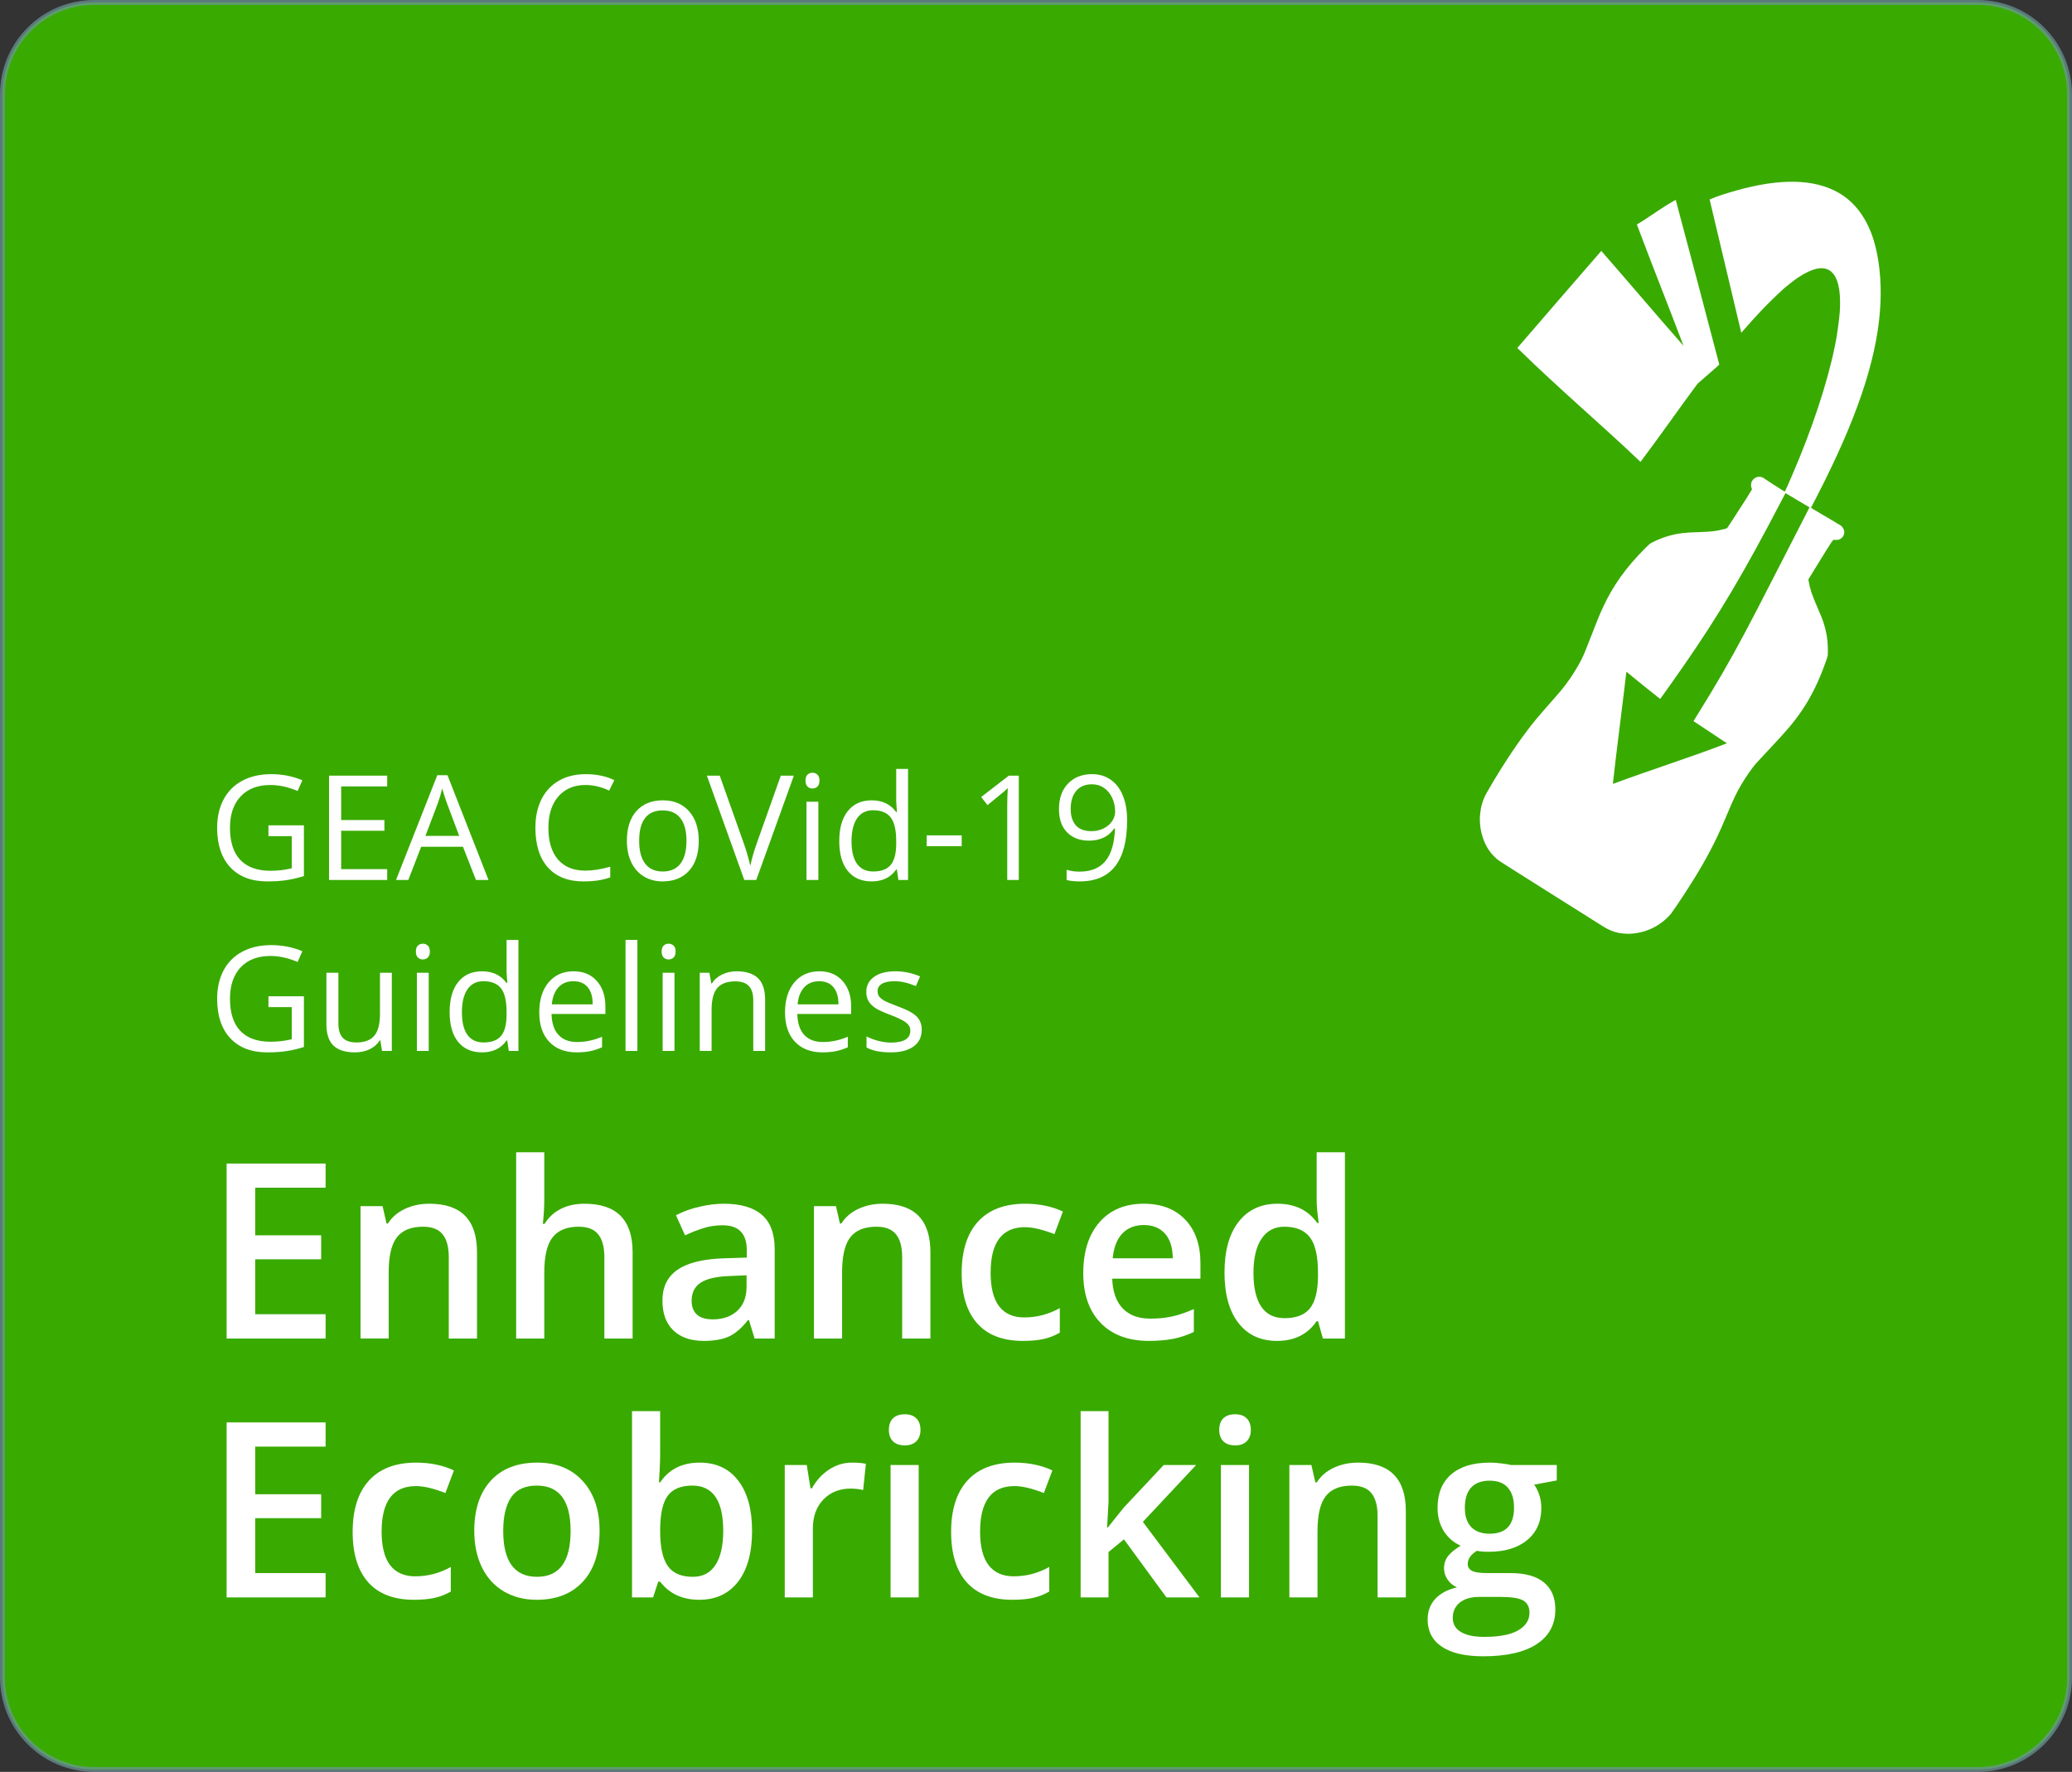 <?xml version="1.0" encoding="UTF-8" standalone="no"?>
<svg
   xmlns:dc="http://purl.org/dc/elements/1.1/"
   xmlns:cc="http://creativecommons.org/ns#"
   xmlns:rdf="http://www.w3.org/1999/02/22-rdf-syntax-ns#"
   xmlns:svg="http://www.w3.org/2000/svg"
   xmlns="http://www.w3.org/2000/svg"
   id="svg8"
   version="1.1"
   viewBox="0 0 114.395 97.824"
   height="97.824mm"
   width="114.395mm">
  <rect x="0" y="0" width="114.395" height="97.824" fill="#333333" stroke="none"/>
  <defs
     id="defs2" />
  <g
     transform="translate(-17.499,-24.517)"
     id="layer1">
    <path
       id="rect815"
       d="M 22.713,24.652 H 126.68 c 2.813,0 5.078,2.265 5.078,5.078 V 117.128 c 0,2.813 -2.265,5.078 -5.078,5.078 H 22.713 c -2.813,0 -5.078,-2.265 -5.078,-5.078 V 29.73 c 0,-2.813 2.265,-5.078 5.078,-5.078 z"
       style="opacity:1;fill:#39aa00;fill-opacity:1;stroke:#6d989b;stroke-width:0.271;stroke-linejoin:round;stroke-miterlimit:4;stroke-dasharray:none;stroke-opacity:0.698" />
    <g
       id="flowRoot817"
       style="font-style:normal;font-weight:normal;font-size:40px;line-height:1.25;font-family:sans-serif;letter-spacing:0px;word-spacing:0px;fill:#ffffff;fill-opacity:1;stroke:none"
       transform="matrix(0.285,0,0,0.285,15.693,-87.517)"
       aria-label="GEA CoVid-19 
Guidelines 
Enhanced 
Ecobricking ">
      <path
         id="path16812"
         style="font-style:normal;font-variant:normal;font-weight:normal;font-stretch:normal;font-size:31.691px;font-family:'Open Sans';-inkscape-font-specification:'Open Sans';fill:#ffffff;stroke-width:0.893"
         d="m 58.34,552.978 h 6.87 v 9.829 q -1.604,0.511 -3.262,0.774 -1.659,0.263 -3.843,0.263 -4.589,0 -7.147,-2.723 -2.557,-2.737 -2.557,-7.658 0,-3.152 1.258,-5.516 1.272,-2.378 3.649,-3.622 2.378,-1.258 5.571,-1.258 3.235,0 6.027,1.189 l -0.912,2.074 q -2.737,-1.161 -5.267,-1.161 -3.691,0 -5.765,2.198 -2.074,2.198 -2.074,6.096 0,4.092 1.991,6.207 2.004,2.115 5.875,2.115 2.101,0 4.106,-0.484 v -6.221 h -4.52 z" />
      <path
         id="path16814"
         style="font-style:normal;font-variant:normal;font-weight:normal;font-stretch:normal;font-size:31.691px;font-family:'Open Sans';-inkscape-font-specification:'Open Sans';fill:#ffffff;stroke-width:0.893"
         d="M 81.343,563.567 H 70.077 V 543.357 h 11.266 v 2.087 h -8.916 v 6.511 h 8.377 v 2.074 h -8.377 v 7.437 h 8.916 z" />
      <path
         id="path16816"
         style="font-style:normal;font-variant:normal;font-weight:normal;font-stretch:normal;font-size:31.691px;font-family:'Open Sans';-inkscape-font-specification:'Open Sans';fill:#ffffff;stroke-width:0.893"
         d="m 98.54,563.567 -2.516,-6.428 h -8.101 l -2.488,6.428 h -2.378 l 7.99,-20.293 h 1.977 l 7.949,20.293 z m -3.249,-8.543 -2.35,-6.262 q -0.456,-1.189 -0.94,-2.917 -0.304,1.327 -0.871,2.917 l -2.378,6.262 z" />
      <path
         id="path16818"
         style="font-style:normal;font-variant:normal;font-weight:normal;font-stretch:normal;font-size:31.691px;font-family:'Open Sans';-inkscape-font-specification:'Open Sans';fill:#ffffff;stroke-width:0.893"
         d="m 119.759,545.168 q -3.332,0 -5.267,2.226 -1.921,2.212 -1.921,6.069 0,3.967 1.852,6.138 1.866,2.156 5.308,2.156 2.115,0 4.824,-0.76 v 2.06 q -2.101,0.788 -5.184,0.788 -4.465,0 -6.898,-2.709 -2.419,-2.709 -2.419,-7.7 0,-3.124 1.161,-5.474 1.175,-2.35 3.373,-3.622 2.212,-1.272 5.198,-1.272 3.179,0 5.557,1.161 l -0.995,2.018 q -2.295,-1.078 -4.59,-1.078 z" />
      <path
         id="path16820"
         style="font-style:normal;font-variant:normal;font-weight:normal;font-stretch:normal;font-size:31.691px;font-family:'Open Sans';-inkscape-font-specification:'Open Sans';fill:#ffffff;stroke-width:0.893"
         d="m 141.698,555.978 q 0,3.705 -1.866,5.792 -1.866,2.074 -5.156,2.074 -2.032,0 -3.608,-0.954 -1.576,-0.954 -2.433,-2.737 -0.857,-1.783 -0.857,-4.175 0,-3.705 1.852,-5.765 1.852,-2.074 5.142,-2.074 3.179,0 5.046,2.115 1.88,2.115 1.88,5.723 z m -11.543,0 q 0,2.903 1.161,4.424 1.161,1.521 3.414,1.521 2.253,0 3.414,-1.507 1.175,-1.521 1.175,-4.437 0,-2.889 -1.175,-4.382 -1.161,-1.507 -3.442,-1.507 -2.253,0 -3.401,1.479 -1.147,1.479 -1.147,4.41 z" />
      <path
         id="path16822"
         style="font-style:normal;font-variant:normal;font-weight:normal;font-stretch:normal;font-size:31.691px;font-family:'Open Sans';-inkscape-font-specification:'Open Sans';fill:#ffffff;stroke-width:0.893"
         d="m 157.595,543.357 h 2.53 l -7.285,20.21 h -2.322 l -7.244,-20.21 h 2.488 l 4.645,13.077 q 0.802,2.253 1.272,4.382 0.498,-2.239 1.299,-4.465 z" />
      <path
         id="path16824"
         style="font-style:normal;font-variant:normal;font-weight:normal;font-stretch:normal;font-size:31.691px;font-family:'Open Sans';-inkscape-font-specification:'Open Sans';fill:#ffffff;stroke-width:0.893"
         d="m 164.866,563.567 h -2.295 v -15.151 h 2.295 z m -2.488,-19.257 q 0,-0.788 0.387,-1.147 0.387,-0.373 0.968,-0.373 0.553,0 0.954,0.373 0.401,0.373 0.401,1.147 0,0.774 -0.401,1.161 -0.401,0.373 -0.954,0.373 -0.581,0 -0.968,-0.373 -0.387,-0.387 -0.387,-1.161 z" />
      <path
         id="path16826"
         style="font-style:normal;font-variant:normal;font-weight:normal;font-stretch:normal;font-size:31.691px;font-family:'Open Sans';-inkscape-font-specification:'Open Sans';fill:#ffffff;stroke-width:0.893"
         d="m 180.073,561.535 h -0.124 q -1.59,2.309 -4.755,2.309 -2.972,0 -4.631,-2.032 -1.645,-2.032 -1.645,-5.778 0,-3.746 1.659,-5.82 1.659,-2.074 4.617,-2.074 3.083,0 4.728,2.239 h 0.18 l -0.097,-1.092 -0.055,-1.064 v -6.165 h 2.295 v 21.51 h -1.866 z m -4.59,0.387 q 2.35,0 3.401,-1.272 1.064,-1.286 1.064,-4.133 v -0.484 q 0,-3.221 -1.078,-4.59 -1.064,-1.382 -3.414,-1.382 -2.018,0 -3.097,1.576 -1.064,1.562 -1.064,4.424 0,2.903 1.064,4.382 1.064,1.479 3.124,1.479 z" />
      <path
         id="path16828"
         style="font-style:normal;font-variant:normal;font-weight:normal;font-stretch:normal;font-size:31.691px;font-family:'Open Sans';-inkscape-font-specification:'Open Sans';fill:#ffffff;stroke-width:0.893"
         d="m 185.851,557.029 v -2.101 h 6.787 v 2.101 z" />
      <path
         id="path16830"
         style="font-style:normal;font-variant:normal;font-weight:normal;font-stretch:normal;font-size:31.691px;font-family:'Open Sans';-inkscape-font-specification:'Open Sans';fill:#ffffff;stroke-width:0.893"
         d="m 203.697,563.567 h -2.239 v -14.404 q 0,-1.797 0.111,-3.401 -0.29,0.29 -0.65,0.608 -0.359,0.318 -3.29,2.696 l -1.216,-1.576 5.35,-4.133 h 1.935 z" />
      <path
         id="path16832"
         style="font-style:normal;font-variant:normal;font-weight:normal;font-stretch:normal;font-size:31.691px;font-family:'Open Sans';-inkscape-font-specification:'Open Sans';fill:#ffffff;stroke-width:0.893"
         d="m 224.682,551.983 q 0,11.861 -9.179,11.861 -1.604,0 -2.544,-0.276 v -1.977 q 1.106,0.359 2.516,0.359 3.318,0 5.004,-2.046 1.7,-2.06 1.852,-6.304 h -0.166 q -0.76,1.147 -2.018,1.756 -1.258,0.594 -2.834,0.594 -2.682,0 -4.258,-1.604 -1.576,-1.604 -1.576,-4.479 0,-3.152 1.756,-4.977 1.769,-1.825 4.645,-1.825 2.06,0 3.594,1.064 1.548,1.051 2.378,3.083 0.829,2.018 0.829,4.769 z m -6.801,-6.953 q -1.977,0 -3.055,1.272 -1.078,1.272 -1.078,3.539 0,1.991 0.995,3.138 0.995,1.134 3.027,1.134 1.258,0 2.309,-0.511 1.064,-0.511 1.673,-1.396 0.608,-0.885 0.608,-1.852 0,-1.452 -0.567,-2.682 -0.567,-1.23 -1.59,-1.935 -1.009,-0.705 -2.322,-0.705 z" />
      <path
         id="path16834"
         style="font-size:31.691px;stroke-width:0.893"
         d="m 58.34,586.097 h 6.87 v 9.829 q -1.604,0.511 -3.262,0.774 -1.659,0.263 -3.843,0.263 -4.589,0 -7.147,-2.723 -2.557,-2.737 -2.557,-7.658 0,-3.152 1.258,-5.516 1.272,-2.378 3.649,-3.622 2.378,-1.258 5.571,-1.258 3.235,0 6.027,1.189 l -0.912,2.074 q -2.737,-1.161 -5.267,-1.161 -3.691,0 -5.765,2.198 -2.074,2.198 -2.074,6.096 0,4.092 1.991,6.207 2.004,2.115 5.875,2.115 2.101,0 4.106,-0.484 v -6.221 h -4.52 z" />
      <path
         id="path16836"
         style="font-size:31.691px;stroke-width:0.893"
         d="m 71.888,581.536 v 9.829 q 0,1.852 0.843,2.765 0.843,0.912 2.64,0.912 2.378,0 3.47,-1.299 1.106,-1.299 1.106,-4.244 v -7.963 h 2.295 v 15.151 h -1.894 l -0.332,-2.032 h -0.124 q -0.705,1.12 -1.963,1.714 -1.244,0.594 -2.848,0.594 -2.765,0 -4.147,-1.313 -1.369,-1.313 -1.369,-4.202 v -9.912 z" />
      <path
         id="path16838"
         style="font-size:31.691px;stroke-width:0.893"
         d="m 89.389,596.686 h -2.295 v -15.151 h 2.295 z m -2.488,-19.257 q 0,-0.788 0.387,-1.147 0.387,-0.373 0.968,-0.373 0.553,0 0.954,0.373 0.401,0.373 0.401,1.147 0,0.774 -0.401,1.161 -0.401,0.373 -0.954,0.373 -0.581,0 -0.968,-0.373 -0.387,-0.387 -0.387,-1.161 z" />
      <path
         id="path16840"
         style="font-size:31.691px;stroke-width:0.893"
         d="m 104.595,594.654 h -0.124 q -1.59,2.309 -4.755,2.309 -2.972,0 -4.631,-2.032 -1.645,-2.032 -1.645,-5.778 0,-3.746 1.659,-5.82 1.659,-2.074 4.617,-2.074 3.083,0 4.728,2.239 h 0.18 l -0.097,-1.092 -0.055,-1.064 v -6.165 h 2.295 v 21.51 h -1.866 z m -4.589,0.387 q 2.35,0 3.401,-1.272 1.064,-1.286 1.064,-4.133 v -0.484 q 0,-3.221 -1.078,-4.589 -1.064,-1.382 -3.414,-1.382 -2.018,0 -3.097,1.576 -1.064,1.562 -1.064,4.424 0,2.903 1.064,4.382 1.064,1.479 3.124,1.479 z" />
      <path
         id="path16842"
         style="font-size:31.691px;stroke-width:0.893"
         d="m 118.045,596.963 q -3.359,0 -5.308,-2.046 -1.935,-2.046 -1.935,-5.682 0,-3.663 1.797,-5.82 1.811,-2.157 4.852,-2.157 2.848,0 4.507,1.88 1.659,1.866 1.659,4.935 v 1.451 h -10.437 q 0.069,2.668 1.341,4.05 1.286,1.382 3.608,1.382 2.447,0 4.838,-1.023 v 2.046 q -1.216,0.525 -2.309,0.746 -1.078,0.235 -2.613,0.235 z m -0.622,-13.782 q -1.825,0 -2.917,1.189 -1.078,1.189 -1.272,3.29 h 7.921 q 0,-2.17 -0.968,-3.318 -0.968,-1.161 -2.765,-1.161 z" />
      <path
         id="path16844"
         style="font-size:31.691px;stroke-width:0.893"
         d="m 129.809,596.686 h -2.295 V 575.177 h 2.295 z" />
      <path
         id="path16846"
         style="font-size:31.691px;stroke-width:0.893"
         d="m 136.998,596.686 h -2.295 v -15.151 h 2.295 z m -2.488,-19.257 q 0,-0.788 0.387,-1.147 0.387,-0.373 0.968,-0.373 0.553,0 0.954,0.373 0.401,0.373 0.401,1.147 0,0.774 -0.401,1.161 -0.401,0.373 -0.954,0.373 -0.581,0 -0.968,-0.373 -0.387,-0.387 -0.387,-1.161 z" />
      <path
         id="path16848"
         style="font-size:31.691px;stroke-width:0.893"
         d="m 152.259,596.686 v -9.801 q 0,-1.852 -0.843,-2.765 -0.843,-0.912 -2.64,-0.912 -2.378,0 -3.484,1.286 -1.106,1.286 -1.106,4.244 v 7.949 h -2.295 v -15.151 h 1.866 l 0.373,2.074 h 0.111 q 0.705,-1.12 1.977,-1.728 1.272,-0.622 2.834,-0.622 2.737,0 4.119,1.327 1.382,1.313 1.382,4.216 v 9.884 z" />
      <path
         id="path16850"
         style="font-size:31.691px;stroke-width:0.893"
         d="m 165.654,596.963 q -3.359,0 -5.308,-2.046 -1.935,-2.046 -1.935,-5.682 0,-3.663 1.797,-5.82 1.811,-2.157 4.852,-2.157 2.848,0 4.507,1.88 1.659,1.866 1.659,4.935 v 1.451 h -10.437 q 0.069,2.668 1.341,4.05 1.286,1.382 3.608,1.382 2.447,0 4.838,-1.023 v 2.046 q -1.216,0.525 -2.309,0.746 -1.078,0.235 -2.613,0.235 z m -0.622,-13.782 q -1.825,0 -2.917,1.189 -1.078,1.189 -1.272,3.29 h 7.921 q 0,-2.17 -0.968,-3.318 -0.968,-1.161 -2.765,-1.161 z" />
      <path
         id="path16852"
         style="font-size:31.691px;stroke-width:0.893"
         d="m 184.897,592.553 q 0,2.115 -1.576,3.262 -1.576,1.147 -4.424,1.147 -3.014,0 -4.7,-0.954 v -2.129 q 1.092,0.553 2.336,0.871 1.258,0.318 2.419,0.318 1.797,0 2.765,-0.567 0.968,-0.581 0.968,-1.756 0,-0.885 -0.774,-1.507 -0.76,-0.636 -2.986,-1.493 -2.115,-0.788 -3.014,-1.369 -0.885,-0.594 -1.327,-1.341 -0.429,-0.746 -0.429,-1.783 0,-1.852 1.507,-2.917 1.507,-1.078 4.133,-1.078 2.447,0 4.783,0.995 l -0.816,1.866 q -2.281,-0.94 -4.133,-0.94 -1.631,0 -2.461,0.511 -0.829,0.511 -0.829,1.41 0,0.608 0.304,1.037 0.318,0.429 1.009,0.816 0.691,0.387 2.654,1.12 2.696,0.981 3.636,1.977 0.954,0.995 0.954,2.502 z" />
      <path
         id="path16854"
         style="font-style:normal;font-variant:normal;font-weight:600;font-stretch:normal;font-family:'Open Sans';-inkscape-font-specification:'Open Sans Semi-Bold';fill:#ffffff;stroke-width:1.187"
         d="M 69.412,652.393 H 50.236 v -33.899 h 19.176 v 4.684 H 55.778 v 9.228 h 12.776 v 4.637 H 55.778 v 10.643 h 13.634 z" />
      <path
         id="path16856"
         style="font-style:normal;font-variant:normal;font-weight:600;font-stretch:normal;font-family:'Open Sans';-inkscape-font-specification:'Open Sans Semi-Bold';fill:#ffffff;stroke-width:1.187"
         d="M 98.744,652.393 H 93.272 v -15.767 q 0,-2.968 -1.206,-4.429 -1.183,-1.461 -3.779,-1.461 -3.455,0 -5.055,2.04 -1.6,2.04 -1.6,6.84 v 12.776 h -5.449 v -25.645 h 4.266 l 0.765,3.362 h 0.278 q 1.159,-1.832 3.293,-2.829 2.133,-0.997 4.73,-0.997 9.228,0 9.228,9.391 z" />
      <path
         id="path16858"
         style="font-style:normal;font-variant:normal;font-weight:600;font-stretch:normal;font-family:'Open Sans';-inkscape-font-specification:'Open Sans Semi-Bold';fill:#ffffff;stroke-width:1.187"
         d="m 128.887,652.393 h -5.472 v -15.767 q 0,-2.968 -1.206,-4.429 -1.183,-1.461 -3.78,-1.461 -3.432,0 -5.055,2.064 -1.6,2.04 -1.6,6.863 v 12.73 h -5.449 v -36.079 h 5.449 v 9.159 q 0,2.203 -0.278,4.707 h 0.348 q 1.113,-1.855 3.084,-2.875 1.994,-1.02 4.637,-1.02 9.321,0 9.321,9.391 z" />
      <path
         id="path16860"
         style="font-style:normal;font-variant:normal;font-weight:600;font-stretch:normal;font-family:'Open Sans';-inkscape-font-specification:'Open Sans Semi-Bold';fill:#ffffff;stroke-width:1.187"
         d="m 152.514,652.393 -1.09,-3.571 h -0.185 q -1.855,2.342 -3.733,3.2 -1.878,0.835 -4.823,0.835 -3.779,0 -5.913,-2.04 -2.11,-2.04 -2.11,-5.774 0,-3.965 2.945,-5.982 2.945,-2.017 8.973,-2.203 l 4.429,-0.139 v -1.368 q 0,-2.458 -1.159,-3.664 -1.136,-1.229 -3.548,-1.229 -1.971,0 -3.78,0.58 -1.809,0.58 -3.478,1.368 l -1.762,-3.895 q 2.087,-1.09 4.568,-1.646 2.481,-0.58 4.684,-0.58 4.892,0 7.373,2.133 2.504,2.133 2.504,6.701 v 17.274 z m -8.115,-3.71 q 2.968,0 4.753,-1.646 1.809,-1.669 1.809,-4.661 v -2.226 l -3.293,0.139 q -3.849,0.139 -5.611,1.298 -1.739,1.136 -1.739,3.501 0,1.716 1.02,2.667 1.02,0.927 3.061,0.927 z" />
      <path
         id="path16862"
         style="font-style:normal;font-variant:normal;font-weight:600;font-stretch:normal;font-family:'Open Sans';-inkscape-font-specification:'Open Sans Semi-Bold';fill:#ffffff;stroke-width:1.187"
         d="m 186.576,652.393 h -5.472 v -15.767 q 0,-2.968 -1.206,-4.429 -1.183,-1.461 -3.78,-1.461 -3.455,0 -5.055,2.04 -1.6,2.04 -1.6,6.84 v 12.776 h -5.449 v -25.645 h 4.266 l 0.765,3.362 h 0.278 q 1.159,-1.832 3.293,-2.829 2.133,-0.997 4.73,-0.997 9.228,0 9.228,9.391 z" />
      <path
         id="path16864"
         style="font-style:normal;font-variant:normal;font-weight:600;font-stretch:normal;font-family:'Open Sans';-inkscape-font-specification:'Open Sans Semi-Bold';fill:#ffffff;stroke-width:1.187"
         d="m 204.5,652.857 q -5.82,0 -8.857,-3.385 -3.014,-3.409 -3.014,-9.762 0,-6.469 3.153,-9.947 3.177,-3.478 9.159,-3.478 4.058,0 7.304,1.507 l -1.646,4.382 q -3.455,-1.345 -5.704,-1.345 -6.655,0 -6.655,8.834 0,4.313 1.646,6.492 1.669,2.156 4.869,2.156 3.64,0 6.887,-1.809 v 4.753 q -1.461,0.858 -3.13,1.229 -1.646,0.371 -4.011,0.371 z" />
      <path
         id="path16866"
         style="font-style:normal;font-variant:normal;font-weight:600;font-stretch:normal;font-family:'Open Sans';-inkscape-font-specification:'Open Sans Semi-Bold';fill:#ffffff;stroke-width:1.187"
         d="m 228.916,652.857 q -5.982,0 -9.368,-3.478 -3.362,-3.501 -3.362,-9.623 0,-6.284 3.13,-9.878 3.13,-3.594 8.602,-3.594 5.078,0 8.023,3.084 2.945,3.084 2.945,8.486 v 2.945 h -17.089 q 0.116,3.733 2.017,5.75 1.901,1.994 5.356,1.994 2.272,0 4.22,-0.417 1.971,-0.441 4.22,-1.438 v 4.429 q -1.994,0.951 -4.035,1.345 -2.04,0.394 -4.661,0.394 z m -0.997,-22.445 q -2.597,0 -4.174,1.646 -1.554,1.646 -1.855,4.8 h 11.64 q -0.046,-3.177 -1.53,-4.8 -1.484,-1.646 -4.081,-1.646 z" />
      <path
         id="path16868"
         style="font-style:normal;font-variant:normal;font-weight:600;font-stretch:normal;font-family:'Open Sans';-inkscape-font-specification:'Open Sans Semi-Bold';fill:#ffffff;stroke-width:1.187"
         d="m 253.726,652.857 q -4.8,0 -7.489,-3.478 -2.69,-3.478 -2.69,-9.762 0,-6.307 2.713,-9.808 2.736,-3.524 7.559,-3.524 5.055,0 7.698,3.733 h 0.278 q -0.394,-2.759 -0.394,-4.359 v -9.344 h 5.472 v 36.079 h -4.266 l -0.951,-3.362 h -0.255 q -2.62,3.826 -7.675,3.826 z m 1.461,-4.406 q 3.362,0 4.892,-1.878 1.53,-1.901 1.577,-6.145 v -0.765 q 0,-4.846 -1.577,-6.887 -1.577,-2.04 -4.939,-2.04 -2.875,0 -4.429,2.342 -1.554,2.319 -1.554,6.631 0,4.266 1.507,6.516 1.507,2.226 4.521,2.226 z" />
      <path
         id="path16870"
         style="font-style:normal;font-variant:normal;font-weight:600;font-stretch:normal;font-family:'Open Sans';-inkscape-font-specification:'Open Sans Semi-Bold';fill:#ffffff;stroke-width:1.187"
         d="M 69.412,702.543 H 50.236 v -33.899 h 19.176 v 4.684 H 55.778 v 9.228 h 12.776 v 4.637 H 55.778 v 10.643 h 13.634 z" />
      <path
         id="path16872"
         style="font-style:normal;font-variant:normal;font-weight:600;font-stretch:normal;font-family:'Open Sans';-inkscape-font-specification:'Open Sans Semi-Bold';fill:#ffffff;stroke-width:1.187"
         d="m 86.524,703.007 q -5.82,0 -8.857,-3.385 -3.014,-3.409 -3.014,-9.762 0,-6.469 3.153,-9.947 3.177,-3.478 9.159,-3.478 4.058,0 7.304,1.507 l -1.646,4.382 q -3.455,-1.345 -5.704,-1.345 -6.655,0 -6.655,8.834 0,4.313 1.646,6.492 1.669,2.156 4.869,2.156 3.64,0 6.887,-1.809 v 4.753 q -1.461,0.858 -3.13,1.229 -1.646,0.371 -4.011,0.371 z" />
      <path
         id="path16874"
         style="font-style:normal;font-variant:normal;font-weight:600;font-stretch:normal;font-family:'Open Sans';-inkscape-font-specification:'Open Sans Semi-Bold';fill:#ffffff;stroke-width:1.187"
         d="m 122.487,689.674 q 0,6.284 -3.223,9.808 -3.223,3.524 -8.973,3.524 -3.594,0 -6.353,-1.623 -2.759,-1.623 -4.243,-4.661 -1.484,-3.038 -1.484,-7.049 0,-6.237 3.2,-9.739 3.2,-3.501 9.02,-3.501 5.565,0 8.811,3.594 3.246,3.571 3.246,9.646 z m -18.666,0 q 0,8.881 6.562,8.881 6.492,0 6.492,-8.881 0,-8.788 -6.539,-8.788 -3.432,0 -4.985,2.272 -1.53,2.272 -1.53,6.516 z" />
      <path
         id="path16876"
         style="font-style:normal;font-variant:normal;font-weight:600;font-stretch:normal;font-family:'Open Sans';-inkscape-font-specification:'Open Sans Semi-Bold';fill:#ffffff;stroke-width:1.187"
         d="m 141.872,676.434 q 4.8,0 7.466,3.478 2.69,3.478 2.69,9.762 0,6.307 -2.713,9.831 -2.713,3.501 -7.536,3.501 -4.869,0 -7.559,-3.501 h -0.371 l -0.997,3.038 h -4.081 V 666.464 h 5.449 v 8.579 q 0,0.951 -0.093,2.829 -0.093,1.878 -0.139,2.388 h 0.232 q 2.597,-3.826 7.652,-3.826 z m -1.414,4.452 q -3.293,0 -4.753,1.948 -1.438,1.925 -1.484,6.469 v 0.371 q 0,4.684 1.484,6.794 1.484,2.087 4.846,2.087 2.898,0 4.382,-2.296 1.507,-2.296 1.507,-6.631 0,-8.742 -5.982,-8.742 z" />
      <path
         id="path16878"
         style="font-style:normal;font-variant:normal;font-weight:600;font-stretch:normal;font-family:'Open Sans';-inkscape-font-specification:'Open Sans Semi-Bold';fill:#ffffff;stroke-width:1.187"
         d="m 171.365,676.434 q 1.646,0 2.713,0.232 l -0.533,5.078 q -1.159,-0.278 -2.411,-0.278 -3.269,0 -5.31,2.133 -2.017,2.133 -2.017,5.542 v 13.402 h -5.449 v -25.645 h 4.266 l 0.719,4.521 h 0.278 q 1.275,-2.296 3.316,-3.64 2.064,-1.345 4.429,-1.345 z" />
      <path
         id="path16880"
         style="font-style:normal;font-variant:normal;font-weight:600;font-stretch:normal;font-family:'Open Sans';-inkscape-font-specification:'Open Sans Semi-Bold';fill:#ffffff;stroke-width:1.187"
         d="m 184.304,702.543 h -5.449 v -25.645 h 5.449 z m -5.774,-32.439 q 0,-1.461 0.788,-2.249 0.812,-0.788 2.296,-0.788 1.438,0 2.226,0.788 0.812,0.788 0.812,2.249 0,1.391 -0.812,2.203 -0.788,0.788 -2.226,0.788 -1.484,0 -2.296,-0.788 -0.788,-0.812 -0.788,-2.203 z" />
      <path
         id="path16882"
         style="font-style:normal;font-variant:normal;font-weight:600;font-stretch:normal;font-family:'Open Sans';-inkscape-font-specification:'Open Sans Semi-Bold';fill:#ffffff;stroke-width:1.187"
         d="m 202.459,703.007 q -5.82,0 -8.857,-3.385 -3.014,-3.409 -3.014,-9.762 0,-6.469 3.153,-9.947 3.177,-3.478 9.159,-3.478 4.058,0 7.304,1.507 l -1.646,4.382 q -3.455,-1.345 -5.704,-1.345 -6.655,0 -6.655,8.834 0,4.313 1.646,6.492 1.669,2.156 4.869,2.156 3.64,0 6.887,-1.809 v 4.753 q -1.461,0.858 -3.13,1.229 -1.646,0.371 -4.011,0.371 z" />
      <path
         id="path16884"
         style="font-style:normal;font-variant:normal;font-weight:600;font-stretch:normal;font-family:'Open Sans';-inkscape-font-specification:'Open Sans Semi-Bold';fill:#ffffff;stroke-width:1.187"
         d="m 220.939,689.002 3.084,-3.849 7.744,-8.255 h 6.284 l -10.318,11.014 10.967,14.631 h -6.4 l -8.231,-11.246 -2.991,2.458 v 8.788 h -5.403 V 666.464 h 5.403 v 17.599 l -0.278,4.939 z" />
      <path
         id="path16886"
         style="font-style:normal;font-variant:normal;font-weight:600;font-stretch:normal;font-family:'Open Sans';-inkscape-font-specification:'Open Sans Semi-Bold';fill:#ffffff;stroke-width:1.187"
         d="m 248.3,702.543 h -5.449 v -25.645 h 5.449 z m -5.774,-32.439 q 0,-1.461 0.788,-2.249 0.812,-0.788 2.296,-0.788 1.438,0 2.226,0.788 0.812,0.788 0.812,2.249 0,1.391 -0.812,2.203 -0.788,0.788 -2.226,0.788 -1.484,0 -2.296,-0.788 -0.788,-0.812 -0.788,-2.203 z" />
      <path
         id="path16888"
         style="font-style:normal;font-variant:normal;font-weight:600;font-stretch:normal;font-family:'Open Sans';-inkscape-font-specification:'Open Sans Semi-Bold';fill:#ffffff;stroke-width:1.187"
         d="m 278.675,702.543 h -5.472 v -15.767 q 0,-2.968 -1.206,-4.429 -1.183,-1.461 -3.779,-1.461 -3.455,0 -5.055,2.04 -1.6,2.04 -1.6,6.84 v 12.776 h -5.449 v -25.645 h 4.266 l 0.765,3.362 h 0.278 q 1.159,-1.832 3.293,-2.829 2.133,-0.997 4.73,-0.997 9.228,0 9.228,9.391 z" />
      <path
         id="path16890"
         style="font-style:normal;font-variant:normal;font-weight:600;font-stretch:normal;font-family:'Open Sans';-inkscape-font-specification:'Open Sans Semi-Bold';fill:#ffffff;stroke-width:1.187"
         d="m 307.914,676.898 v 2.991 l -4.382,0.812 q 0.603,0.812 0.997,1.994 0.394,1.183 0.394,2.504 0,3.965 -2.736,6.237 -2.736,2.272 -7.536,2.272 -1.229,0 -2.226,-0.185 -1.762,1.09 -1.762,2.551 0,0.881 0.812,1.322 0.835,0.441 3.038,0.441 h 4.475 q 4.243,0 6.446,1.809 2.203,1.809 2.203,5.217 0,4.359 -3.594,6.724 -3.594,2.365 -10.388,2.365 -5.24,0 -8,-1.855 -2.759,-1.855 -2.759,-5.287 0,-2.365 1.484,-3.988 1.507,-1.6 4.197,-2.226 -1.09,-0.464 -1.809,-1.484 -0.696,-1.043 -0.696,-2.18 0,-1.438 0.812,-2.435 0.812,-0.997 2.411,-1.971 -1.994,-0.858 -3.246,-2.782 -1.229,-1.948 -1.229,-4.545 0,-4.174 2.62,-6.469 2.643,-2.296 7.513,-2.296 1.09,0 2.272,0.162 1.206,0.139 1.809,0.301 z m -20.15,29.633 q 0,1.762 1.577,2.713 1.6,0.951 4.475,0.951 4.452,0 6.631,-1.275 2.18,-1.275 2.18,-3.385 0,-1.669 -1.206,-2.388 -1.183,-0.696 -4.429,-0.696 h -4.127 q -2.342,0 -3.733,1.09 -1.368,1.113 -1.368,2.991 z m 2.342,-21.332 q 0,2.411 1.229,3.71 1.252,1.298 3.571,1.298 4.73,0 4.73,-5.055 0,-2.504 -1.183,-3.849 -1.159,-1.368 -3.548,-1.368 -2.365,0 -3.594,1.345 -1.206,1.345 -1.206,3.919 z" />
    </g>
    <path
       id="path3403"
       d="m 106.871,76.024 c -0.367,-0.086 -0.557,-0.167 -0.905,-0.385 -0.118,-0.074 -0.584,-0.368 -1.036,-0.653 -0.452,-0.285 -0.857,-0.54 -0.9,-0.566 -0.043,-0.026 -0.425,-0.267 -0.85,-0.535 -0.425,-0.268 -1.227,-0.774 -1.784,-1.125 -1.105,-0.697 -1.154,-0.729 -1.28,-0.84 -0.34,-0.298 -0.586,-0.673 -0.743,-1.134 -0.123,-0.362 -0.177,-0.707 -0.172,-1.111 0.001,-0.159 0.054,-0.535 0.096,-0.69 0.069,-0.257 0.16,-0.484 0.271,-0.678 0.74,-1.293 1.529,-2.507 2.231,-3.435 0.401,-0.53 0.61,-0.779 1.472,-1.756 0.163,-0.185 0.352,-0.403 0.418,-0.484 0.355,-0.432 0.658,-0.872 0.936,-1.362 0.249,-0.439 0.301,-0.555 0.62,-1.376 0.42,-1.084 0.549,-1.401 0.731,-1.798 0.563,-1.232 1.279,-2.238 2.366,-3.325 0.207,-0.207 0.246,-0.239 0.359,-0.298 0.544,-0.28 1.12,-0.458 1.693,-0.524 0.229,-0.026 0.417,-0.038 0.83,-0.051 0.594,-0.019 0.85,-0.041 1.157,-0.1 0.178,-0.034 0.45,-0.105 0.471,-0.123 0.007,-0.006 0.155,-0.229 0.327,-0.494 0.665,-1.026 0.963,-1.493 1.012,-1.589 l 0.034,-0.065 -0.029,-0.088 c -0.028,-0.082 -0.029,-0.094 -0.02,-0.188 0.01,-0.098 0.011,-0.102 0.058,-0.183 0.04,-0.069 0.06,-0.091 0.12,-0.136 0.177,-0.132 0.399,-0.124 0.581,0.023 0.054,0.043 0.494,0.327 0.92,0.595 0.098,0.061 0.181,0.108 0.186,0.105 0.011,-0.009 0.207,-0.447 0.41,-0.918 1.093,-2.533 1.932,-5.066 2.345,-7.082 0.099,-0.481 0.12,-0.609 0.193,-1.167 0.087,-0.664 0.107,-0.929 0.1,-1.372 -0.014,-0.919 -0.236,-1.503 -0.651,-1.708 -0.386,-0.191 -0.926,-0.053 -1.658,0.425 -0.151,0.099 -0.574,0.423 -0.76,0.583 -1.005,0.915 -1.587,1.561 -2.385,2.474 l -0.011,-0.045 c -0.061,-0.245 -1.736,-7.3 -1.737,-7.315 0.401,-0.181 0.991,-0.36 1.472,-0.496 2.434,-0.683 4.307,-0.642 5.644,0.123 0.916,0.524 1.582,1.43 1.951,2.651 0.291,0.965 0.421,2.17 0.367,3.413 -0.117,2.726 -1.095,5.851 -3.079,9.845 -0.25,0.503 -0.652,1.289 -0.752,1.471 -0.006,0.012 -9.7e-4,0.02 0.022,0.034 0.017,0.01 0.276,0.165 0.576,0.344 0.3,0.179 0.567,0.336 0.593,0.347 0.026,0.011 0.071,0.039 0.101,0.06 0.062,0.045 0.159,0.104 0.265,0.159 0.104,0.055 0.158,0.107 0.211,0.206 0.058,0.109 0.067,0.144 0.061,0.241 -0.011,0.179 -0.133,0.33 -0.307,0.383 -0.058,0.018 -0.192,0.021 -0.242,0.006 -0.035,-0.01 -0.061,0.01 -0.136,0.106 -0.053,0.068 -0.399,0.622 -0.932,1.492 l -0.362,0.591 0.019,0.116 c 0.066,0.396 0.18,0.742 0.456,1.375 0.102,0.234 0.214,0.498 0.249,0.587 0.207,0.526 0.316,1.015 0.345,1.559 0.011,0.201 0.011,0.483 9.7e-4,0.56 -0.01,0.076 -0.159,0.503 -0.302,0.865 -0.326,0.826 -0.671,1.495 -1.109,2.149 -0.415,0.619 -0.831,1.116 -1.69,2.024 -0.318,0.336 -0.77,0.823 -0.872,0.939 -0.21,0.24 -0.571,0.762 -0.813,1.174 -0.248,0.423 -0.413,0.769 -0.754,1.578 -0.291,0.691 -0.414,0.967 -0.6,1.356 -0.463,0.963 -1.018,1.928 -1.774,3.086 -0.283,0.433 -0.675,1.008 -0.746,1.094 -0.275,0.332 -0.675,0.635 -1.081,0.819 -0.402,0.182 -0.847,0.281 -1.281,0.285 -0.109,8.77e-4 -0.442,-0.03 -0.523,-0.049 z m 5.972,-10.47 c -0.648,-0.434 -1.157,-0.767 -1.846,-1.224 -8.5e-4,-0.001 0.097,-0.16 0.218,-0.354 1.019,-1.633 1.765,-2.922 2.613,-4.514 0.485,-0.912 0.688,-1.303 2.004,-3.872 0.474,-0.925 1.022,-1.992 1.217,-2.371 0.195,-0.379 0.353,-0.69 0.352,-0.692 -0.006,-0.008 -1.309,-0.781 -1.319,-0.782 -0.011,-0.002 0.006,-0.033 -0.281,0.517 -2.035,3.904 -3.421,6.239 -5.382,9.062 -0.421,0.606 -1.243,1.766 -1.262,1.782 -0.938,-0.742 -0.964,-0.77 -1.865,-1.504 -0.251,2.153 -0.546,4.346 -0.747,6.192 2.188,-0.809 4.119,-1.407 6.299,-2.241 z m -6.173,-6.883 c 9.7e-4,-0.009 -0.003,-0.008 -0.009,0.004 -0.006,0.01 -0.011,0.025 -0.013,0.033 -9.6e-4,0.009 9.7e-4,0.008 0.009,-0.004 0.006,-0.01 0.011,-0.025 0.013,-0.033 z m 0.028,-0.066 c 9.7e-4,-0.009 -0.003,-0.008 -0.009,0.004 -0.006,0.01 -0.011,0.025 -0.013,0.033 -9.7e-4,0.009 9.6e-4,0.008 0.009,-0.004 0.006,-0.01 0.011,-0.025 0.013,-0.033 z M 101.269,43.729 c 9.7e-4,-0.008 4.631,-5.36 4.637,-5.359 1.608,1.835 2.831,3.296 4.542,5.242 -0.894,-2.361 -1.633,-4.19 -2.578,-6.7 0.767,-0.454 1.315,-0.906 2.146,-1.36 0.014,0.019 2.404,9.06 2.402,9.085 -9.7e-4,0.02 -0.131,0.137 -0.599,0.543 l -0.596,0.518 c -1.063,1.43 -2.078,2.897 -3.152,4.319 -2.361,-2.243 -4.325,-3.872 -6.8,-6.288 z"
       style="fill:#ffffff;stroke-width:0.01" />
  </g>
</svg>
